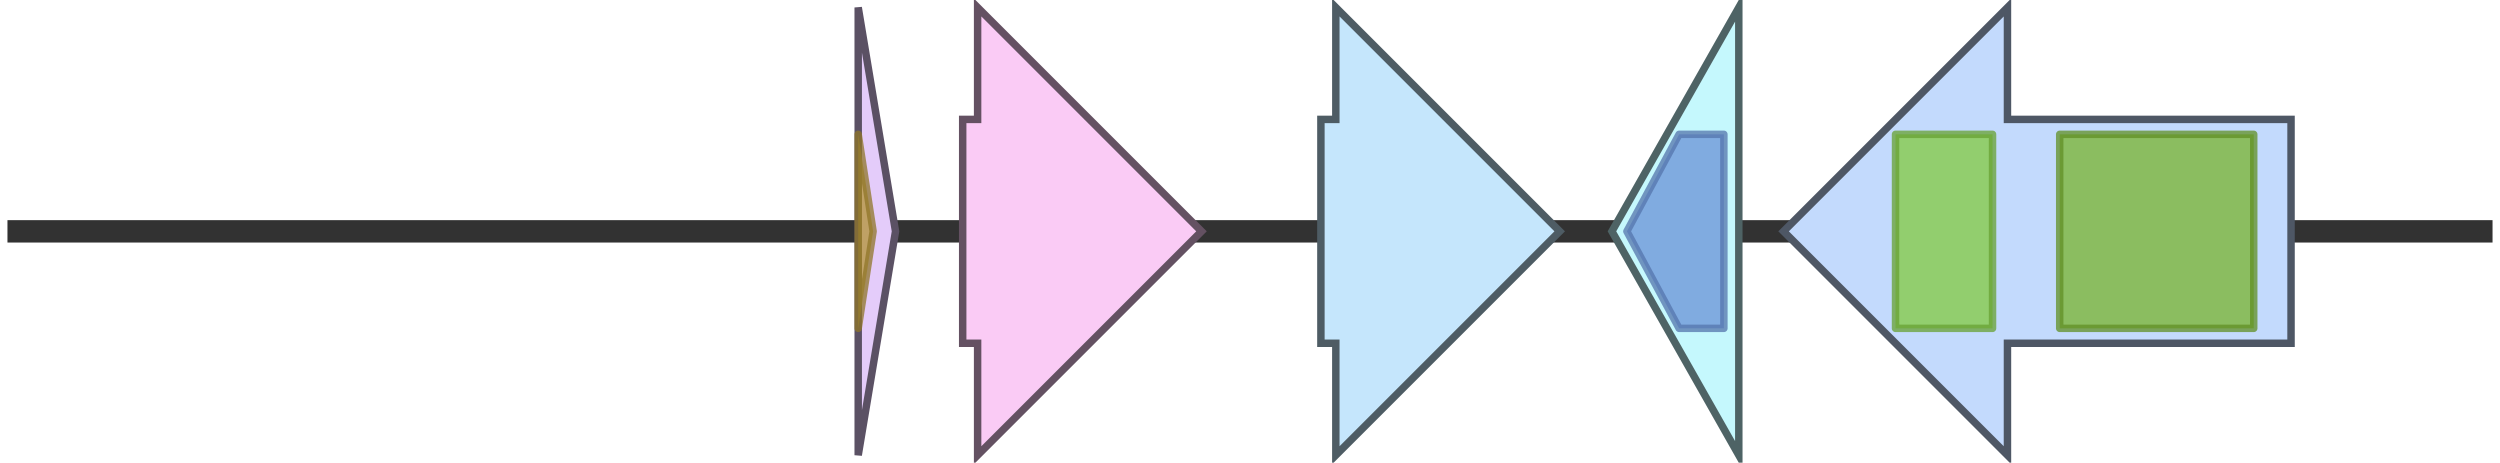 <svg version="1.1" baseProfile="full" xmlns="http://www.w3.org/2000/svg" width="335" height="62">
	<line x1="1" y1="31" x2="334" y2="31" style="stroke:rgb(50,50,50); stroke-width:3 "/>
	<g>
		<title>mdnA</title>
		<polygon class="mdnA" points="115,16 115,16 115,1 120,31 115,61 115,46 115,46" fill="rgb(228,204,250)" fill-opacity="1.0" stroke="rgb(91,81,100)" stroke-width="1" />
		<g>
			<title>PF12559</title>
			<polygon class="PF12559" points="115,18 115,18 117,31 115,44 115,44" stroke-linejoin="round" width="4" height="26" fill="rgb(179,147,51)" stroke="rgb(143,117,40)" stroke-width="1" opacity="0.75" />
		</g>
	</g>
	<g>
		<title>mdnB</title>
		<polygon class="mdnB" points="129,16 131,16 131,1 161,31 131,61 131,46 129,46" fill="rgb(250,203,245)" fill-opacity="1.0" stroke="rgb(100,81,98)" stroke-width="1" />
	</g>
	<g>
		<title>mdnC</title>
		<polygon class="mdnC" points="177,16 179,16 179,1 209,31 179,61 179,46 177,46" fill="rgb(197,230,252)" fill-opacity="1.0" stroke="rgb(78,92,100)" stroke-width="1" />
	</g>
	<g>
		<title>mdnD</title>
		<polygon class="mdnD" points="233,16 233,16 233,1 216,31 233,61 233,46 233,46" fill="rgb(197,248,253)" fill-opacity="1.0" stroke="rgb(78,99,101)" stroke-width="1" />
		<g>
			<title>PF13302</title>
			<polygon class="PF13302" points="218,31 225,18 231,18 231,44 225,44" stroke-linejoin="round" width="14" height="26" fill="rgb(105,146,215)" stroke="rgb(84,116,172)" stroke-width="1" opacity="0.75" />
		</g>
	</g>
	<g>
		<title>mdnE</title>
		<polygon class="mdnE" points="307,16 269,16 269,1 239,31 269,61 269,46 307,46" fill="rgb(195,218,253)" fill-opacity="1.0" stroke="rgb(78,87,101)" stroke-width="1" />
		<g>
			<title>PF00005</title>
			<polygon class="PF00005" points="254,18 254,18 267,18 267,44 254,44 254,43" stroke-linejoin="round" width="13" height="26" fill="rgb(129,201,63)" stroke="rgb(103,160,50)" stroke-width="1" opacity="0.75" />
		</g>
		<g>
			<title>PF06472</title>
			<rect class="PF06472" x="276" y="18" stroke-linejoin="round" width="26" height="26" fill="rgb(120,179,45)" stroke="rgb(96,143,36)" stroke-width="1" opacity="0.75" />
		</g>
	</g>
</svg>
